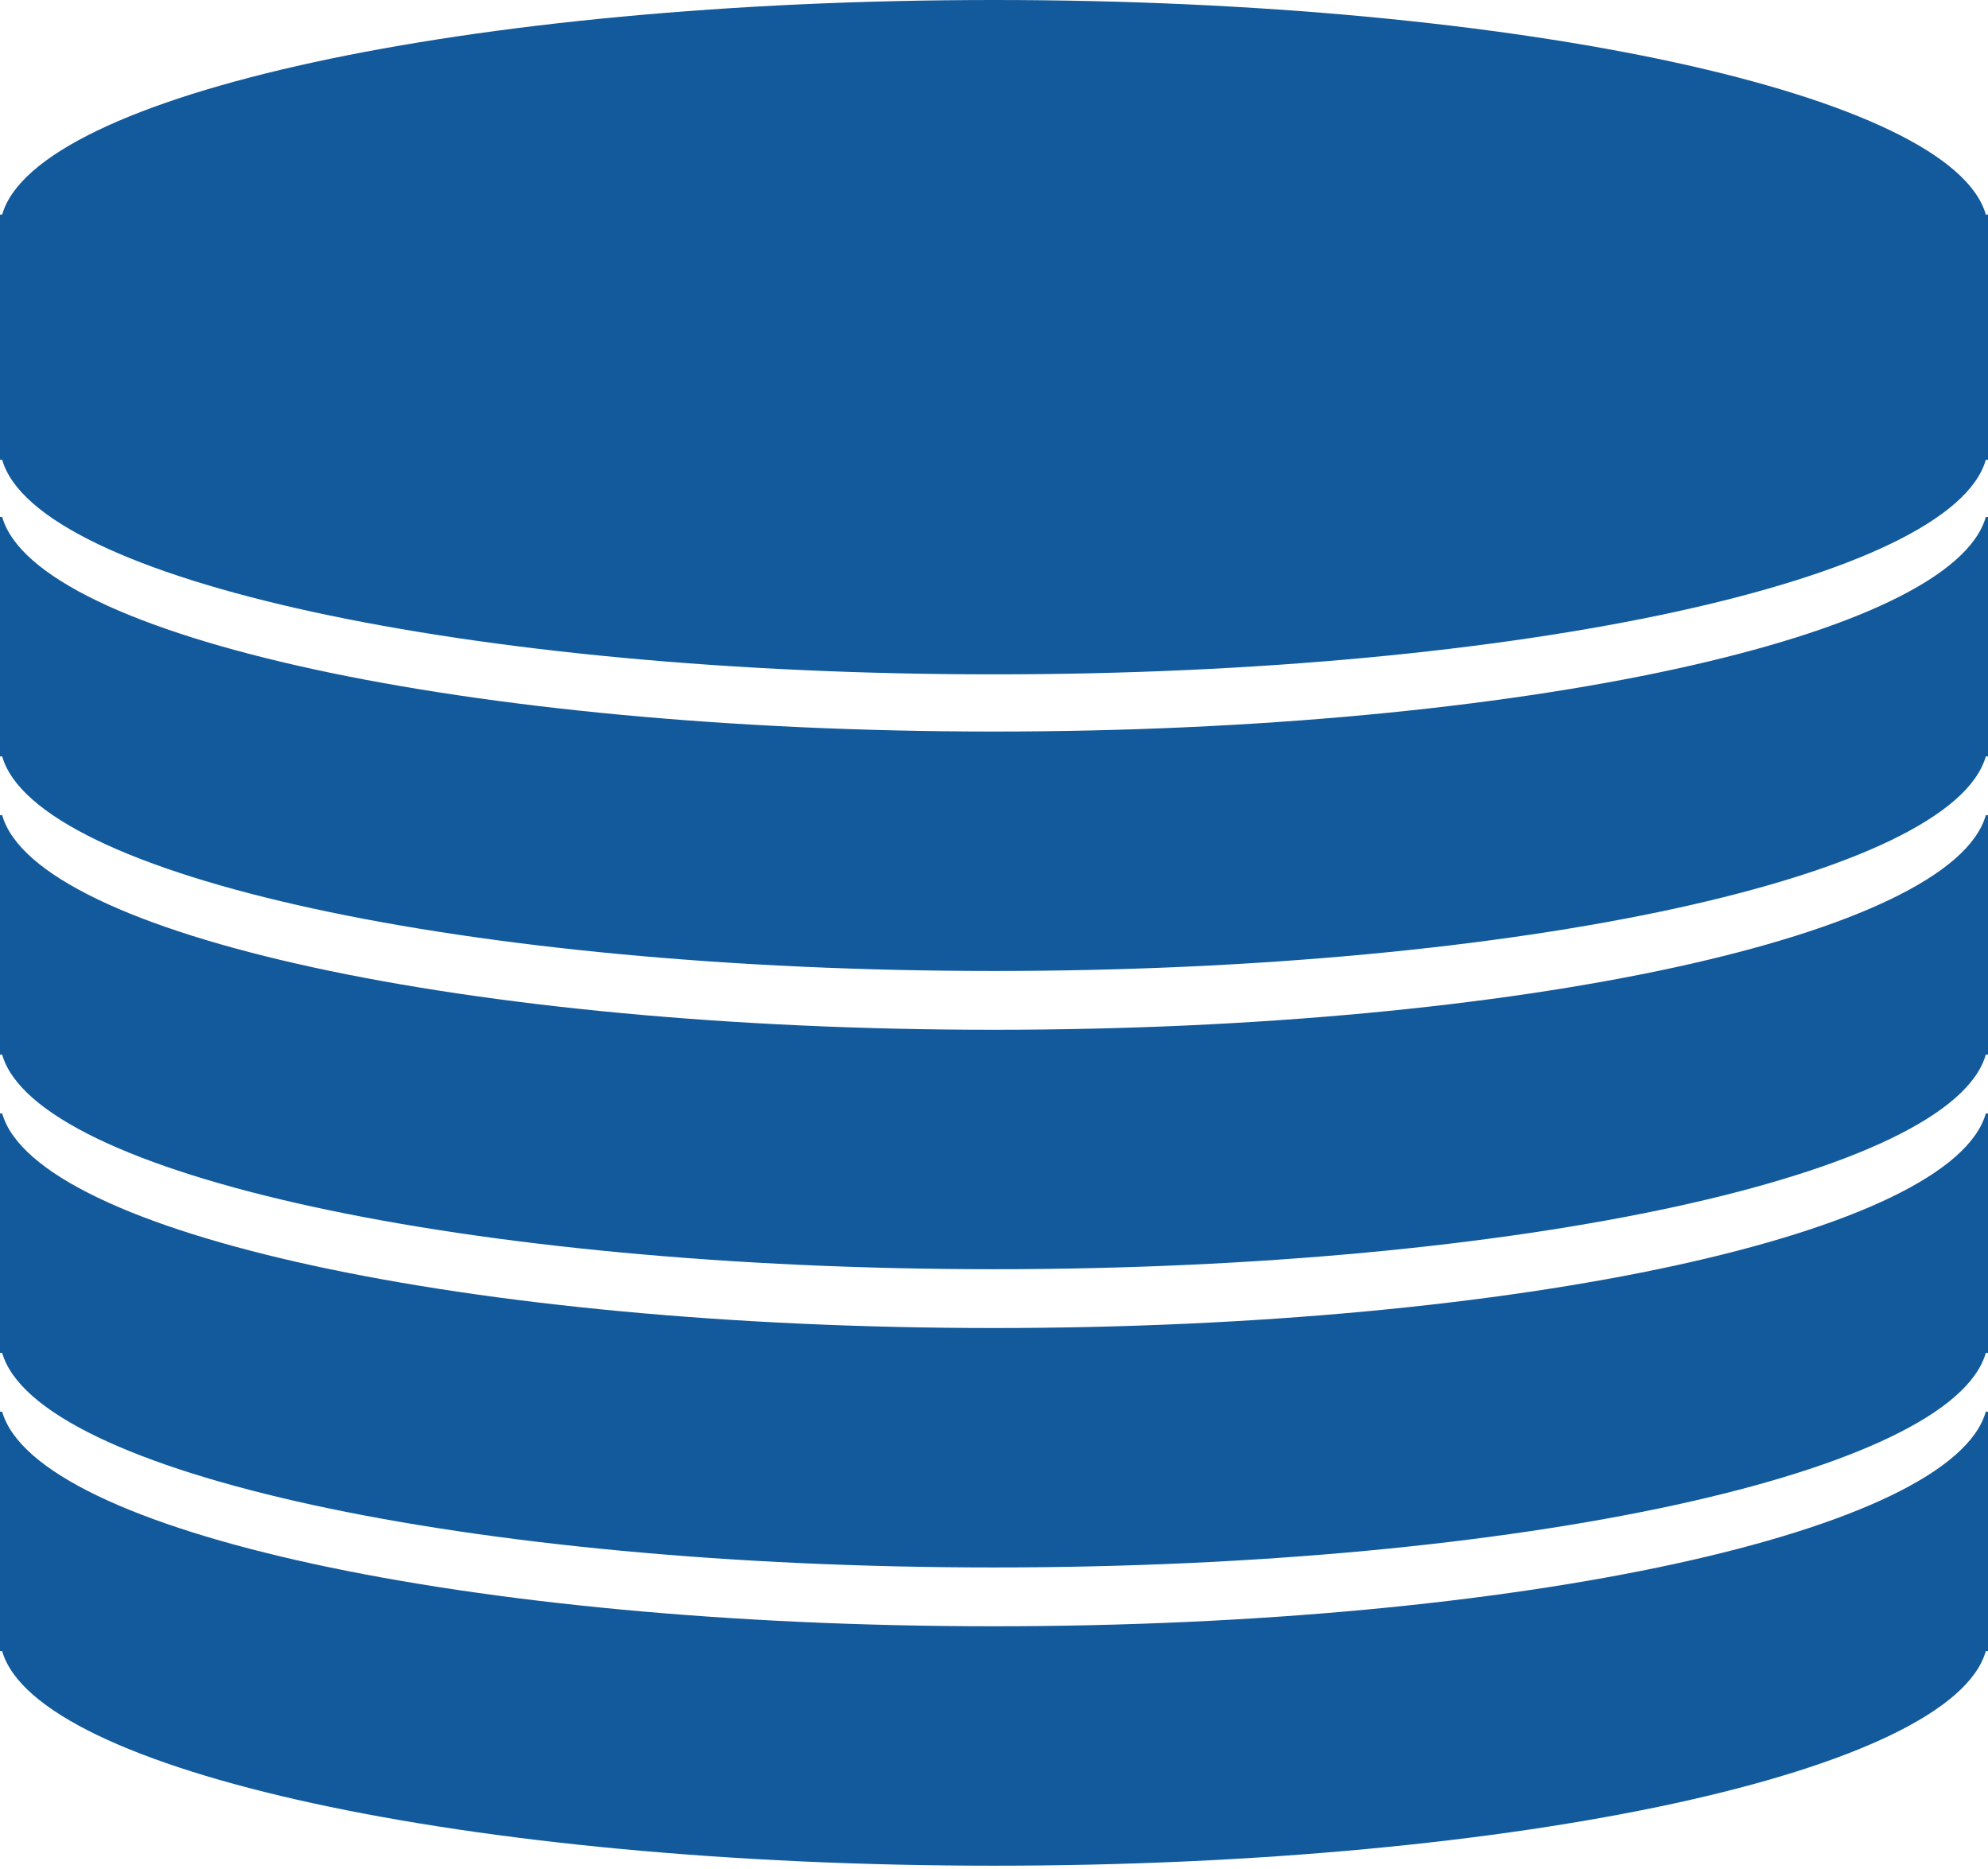<svg width="50" height="47" viewBox="0 0 50 47" fill="none" xmlns="http://www.w3.org/2000/svg">
<path fill-rule="evenodd" clip-rule="evenodd" d="M50 11.562H49.945C49.088 14.576 38.247 16.958 25 16.958C11.753 16.958 0.912 14.576 0.055 11.562H0V11.177V5.781V5.396H0.055C0.912 2.383 11.753 0 25 0C38.247 0 49.088 2.383 49.945 5.396H50V5.781V11.177V11.562ZM50 13H49.945C49.088 16.013 38.247 18.396 25 18.396C11.753 18.396 0.912 16.013 0.055 13H0V13.24V18.635V19.021H0.055C0.912 22.034 11.753 24.417 25 24.417C38.247 24.417 49.088 22.034 49.945 19.021H50V18.635V13.24V13ZM49.945 20.5H50V20.74V26.135V26.521H49.945C49.088 29.534 38.247 31.917 25 31.917C11.753 31.917 0.912 29.534 0.055 26.521H0V26.135V20.74V20.5H0.055C0.912 23.513 11.753 25.896 25 25.896C38.247 25.896 49.088 23.513 49.945 20.5ZM50 28H49.945C49.088 31.013 38.247 33.396 25 33.396C11.753 33.396 0.912 31.013 0.055 28H0V28.24V33.635V34.021H0.055C0.912 37.034 11.753 39.417 25 39.417C38.247 39.417 49.088 37.034 49.945 34.021H50V33.635V28.24V28ZM50 35.5H49.945C49.088 38.513 38.247 40.896 25 40.896C11.753 40.896 0.912 38.513 0.055 35.5H0V35.74V41.135V41.521H0.055C0.912 44.534 11.753 46.917 25 46.917C38.247 46.917 49.088 44.534 49.945 41.521H50V41.135V35.74V35.5Z" fill="#125A9C"/>
</svg>
